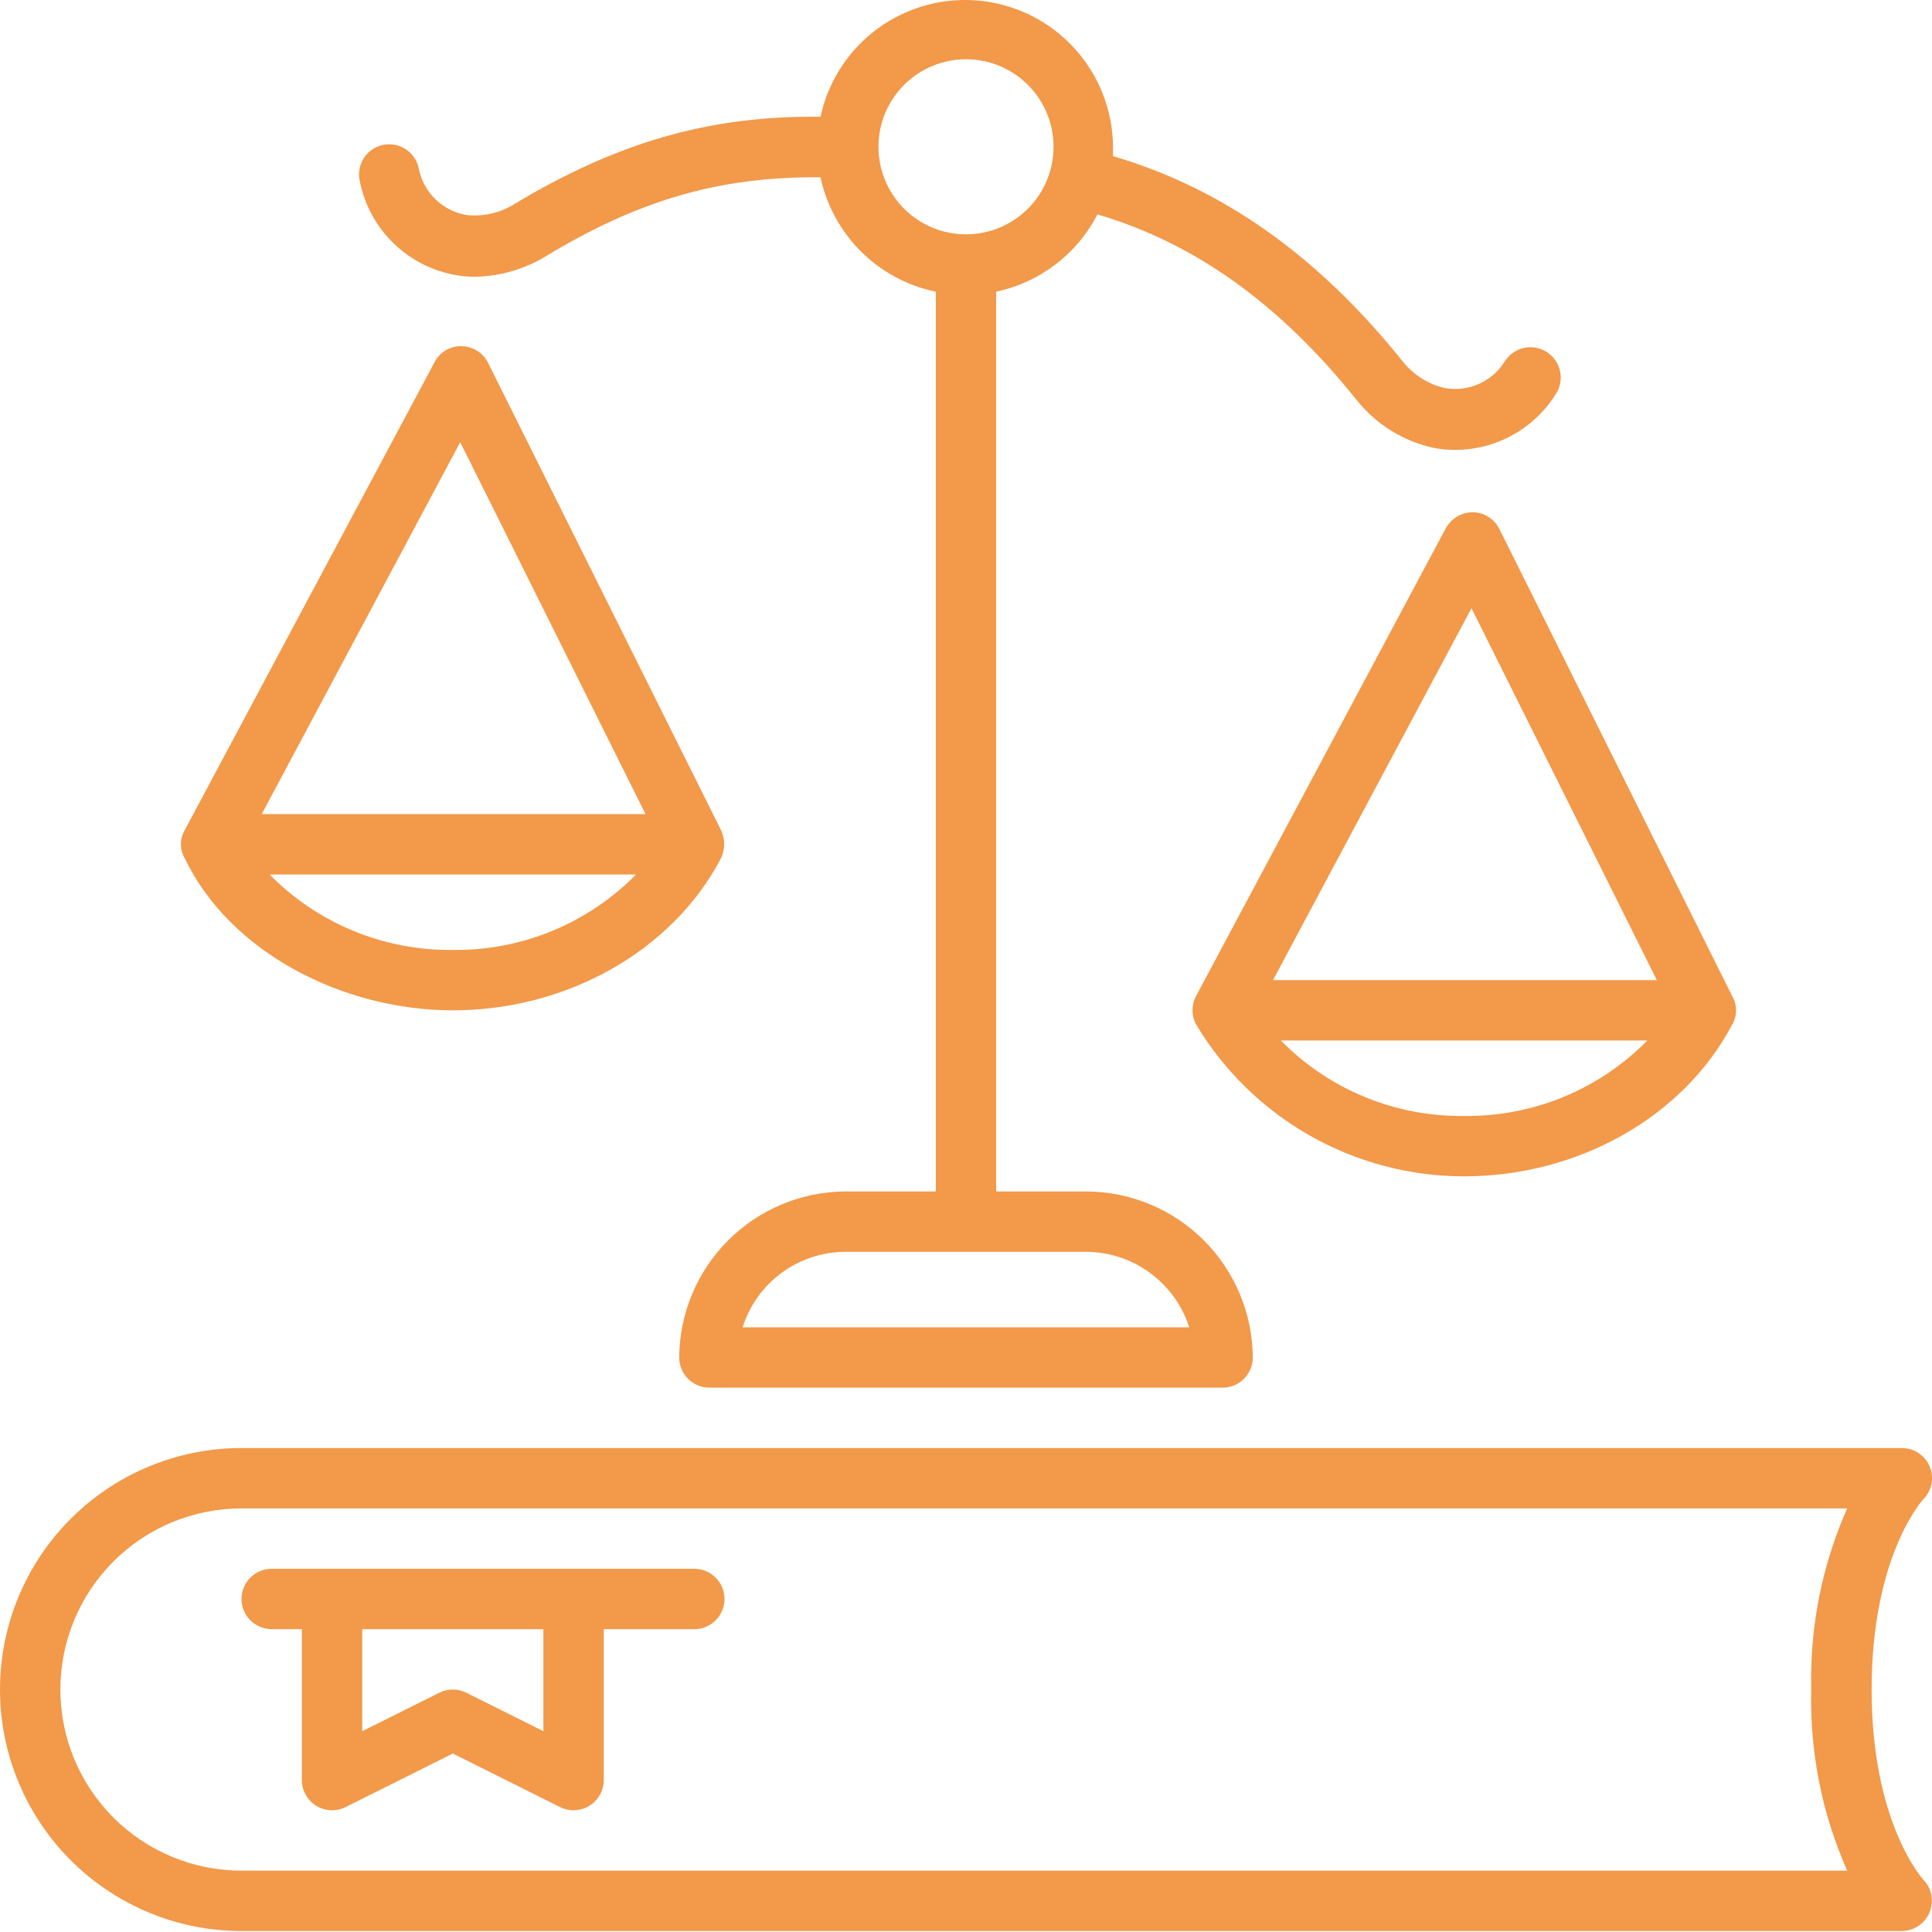 <svg fill="none" height="52" viewBox="0 0 52 52" width="52" xmlns="http://www.w3.org/2000/svg">
    <path
        d="M29.25 32.068H26.812V7.851C27.392 7.728 27.938 7.477 28.409 7.118C28.881 6.758 29.266 6.298 29.538 5.771C32.163 6.543 34.45 8.184 36.522 10.776C37.045 11.428 37.776 11.88 38.594 12.056C38.781 12.091 38.972 12.109 39.163 12.109C39.707 12.109 40.242 11.97 40.718 11.706C41.193 11.441 41.593 11.06 41.88 10.598C41.938 10.507 41.977 10.406 41.995 10.301C42.013 10.195 42.011 10.087 41.987 9.983C41.964 9.878 41.92 9.779 41.859 9.692C41.797 9.604 41.719 9.53 41.628 9.472C41.538 9.415 41.437 9.376 41.332 9.357C41.226 9.339 41.118 9.342 41.014 9.365C40.909 9.388 40.81 9.432 40.723 9.494C40.635 9.555 40.56 9.634 40.503 9.724C40.336 9.994 40.092 10.207 39.802 10.335C39.512 10.463 39.19 10.501 38.878 10.443C38.448 10.341 38.063 10.101 37.781 9.761C35.486 6.888 32.906 5.068 29.957 4.203C29.957 4.122 29.957 4.037 29.957 3.955C29.951 2.975 29.582 2.031 28.923 1.305C28.264 0.579 27.36 0.122 26.384 0.021C25.409 -0.08 24.431 0.183 23.637 0.759C22.843 1.335 22.29 2.184 22.084 3.143C19.094 3.106 16.595 3.833 13.813 5.511C13.435 5.737 12.995 5.834 12.557 5.787C12.247 5.735 11.959 5.591 11.731 5.374C11.503 5.157 11.345 4.876 11.278 4.569C11.26 4.46 11.221 4.356 11.163 4.263C11.104 4.17 11.027 4.089 10.936 4.027C10.846 3.964 10.743 3.921 10.635 3.899C10.527 3.878 10.416 3.878 10.308 3.901C10.201 3.923 10.098 3.967 10.008 4.031C9.918 4.094 9.842 4.175 9.784 4.268C9.726 4.362 9.688 4.467 9.672 4.575C9.655 4.684 9.661 4.795 9.689 4.902C9.819 5.53 10.135 6.105 10.596 6.551C11.056 6.997 11.641 7.295 12.273 7.404C12.439 7.435 12.608 7.45 12.777 7.449C13.439 7.438 14.088 7.255 14.658 6.917C17.18 5.385 19.366 4.747 22.084 4.772C22.247 5.531 22.627 6.226 23.178 6.773C23.729 7.32 24.427 7.694 25.188 7.851V32.068H22.75C21.567 32.075 20.435 32.548 19.598 33.385C18.762 34.221 18.289 35.353 18.281 36.536C18.281 36.752 18.367 36.959 18.519 37.111C18.672 37.263 18.878 37.349 19.094 37.349H32.906C33.122 37.349 33.328 37.263 33.481 37.111C33.633 36.959 33.719 36.752 33.719 36.536C33.711 35.353 33.238 34.221 32.402 33.385C31.565 32.548 30.433 32.075 29.25 32.068ZM23.644 3.955C23.643 3.489 23.78 3.033 24.039 2.645C24.297 2.257 24.665 1.954 25.096 1.776C25.526 1.597 26 1.549 26.457 1.64C26.915 1.73 27.335 1.954 27.665 2.284C27.995 2.613 28.22 3.033 28.311 3.49C28.402 3.947 28.355 4.421 28.177 4.852C27.999 5.283 27.697 5.651 27.309 5.91C26.922 6.169 26.466 6.307 26 6.307C25.376 6.307 24.777 6.06 24.335 5.619C23.894 5.178 23.645 4.58 23.644 3.955ZM19.988 35.724C20.174 35.136 20.541 34.623 21.038 34.258C21.534 33.893 22.134 33.695 22.75 33.693H29.25C29.865 33.699 30.462 33.898 30.957 34.263C31.452 34.628 31.82 35.139 32.008 35.724H19.988Z"
        fill="#F2994A" />
    <path
        d="M19.415 22.362L13.138 9.769C13.072 9.635 12.97 9.522 12.844 9.443C12.718 9.363 12.572 9.32 12.423 9.318C12.274 9.313 12.126 9.351 11.997 9.427C11.868 9.504 11.764 9.615 11.696 9.748L4.973 22.342C4.905 22.457 4.87 22.588 4.87 22.722C4.87 22.855 4.905 22.986 4.973 23.102C6.191 25.645 9.246 27.193 12.188 27.193C15.259 27.193 18.082 25.596 19.39 23.13C19.452 23.012 19.486 22.882 19.491 22.749C19.495 22.616 19.469 22.484 19.415 22.362ZM12.387 11.902L17.375 21.912H7.044L12.387 11.902ZM12.188 25.568C11.271 25.579 10.361 25.405 9.514 25.056C8.666 24.707 7.898 24.19 7.256 23.537H17.119C16.477 24.19 15.709 24.707 14.861 25.056C14.014 25.405 13.104 25.579 12.188 25.568Z"
        fill="#F2994A" />
    <path
        d="M46.633 26.831L40.356 14.237C40.29 14.104 40.188 13.991 40.062 13.912C39.936 13.832 39.791 13.789 39.642 13.787C39.493 13.787 39.347 13.828 39.22 13.903C39.092 13.979 38.986 14.087 38.914 14.217L32.191 26.811C32.129 26.928 32.097 27.058 32.097 27.191C32.097 27.323 32.129 27.453 32.191 27.57C32.937 28.818 33.995 29.85 35.259 30.567C36.523 31.284 37.952 31.661 39.406 31.661C42.477 31.661 45.301 30.065 46.609 27.599C46.681 27.485 46.721 27.353 46.726 27.218C46.73 27.083 46.698 26.95 46.633 26.831ZM39.605 16.37L44.594 26.38H34.263L39.605 16.37ZM39.406 30.036C38.489 30.048 37.58 29.874 36.732 29.525C35.885 29.176 35.117 28.659 34.474 28.005H44.338C43.695 28.659 42.927 29.176 42.08 29.525C41.232 29.874 40.322 30.048 39.406 30.036Z"
        fill="#F2994A" />
    <path
        d="M50.375 45.474C50.375 41.858 51.756 40.367 51.76 40.359C51.874 40.246 51.952 40.101 51.984 39.944C52.016 39.786 52 39.622 51.939 39.474C51.877 39.325 51.773 39.199 51.639 39.11C51.505 39.021 51.348 38.974 51.187 38.974H6.5C4.776 38.974 3.123 39.659 1.904 40.878C0.685 42.097 0 43.75 0 45.474C0 47.198 0.685 48.851 1.904 50.07C3.123 51.289 4.776 51.974 6.5 51.974H51.187C51.346 51.973 51.501 51.925 51.633 51.837C51.765 51.749 51.869 51.624 51.931 51.478C51.994 51.331 52.012 51.168 51.983 51.011C51.955 50.853 51.88 50.708 51.768 50.593C51.768 50.593 50.375 49.09 50.375 45.474ZM49.717 50.349H6.5C5.207 50.349 3.967 49.835 3.053 48.921C2.139 48.007 1.625 46.767 1.625 45.474C1.625 44.181 2.139 42.941 3.053 42.027C3.967 41.112 5.207 40.599 6.5 40.599H49.717C49.038 42.132 48.707 43.797 48.75 45.474C48.707 47.15 49.038 48.815 49.717 50.349Z"
        fill="#F2994A" />
    <path
        d="M18.688 42.224H7.312C7.097 42.224 6.89 42.309 6.738 42.462C6.586 42.614 6.5 42.821 6.5 43.036C6.5 43.252 6.586 43.459 6.738 43.611C6.89 43.763 7.097 43.849 7.312 43.849H8.125V47.911C8.125 48.05 8.16 48.186 8.228 48.306C8.295 48.427 8.392 48.529 8.51 48.602C8.627 48.675 8.761 48.716 8.9 48.722C9.038 48.729 9.175 48.7 9.299 48.639L12.188 47.196L15.076 48.639C15.2 48.7 15.337 48.729 15.475 48.722C15.614 48.716 15.748 48.675 15.865 48.602C15.983 48.529 16.08 48.427 16.147 48.306C16.215 48.186 16.25 48.05 16.25 47.911V43.849H18.688C18.903 43.849 19.11 43.763 19.262 43.611C19.414 43.459 19.5 43.252 19.5 43.036C19.5 42.821 19.414 42.614 19.262 42.462C19.11 42.309 18.903 42.224 18.688 42.224ZM14.625 46.595L12.549 45.559C12.437 45.503 12.313 45.474 12.188 45.474C12.062 45.474 11.938 45.503 11.826 45.559L9.75 46.595V43.849H14.625V46.595Z"
        fill="#F2994A" />
</svg>
